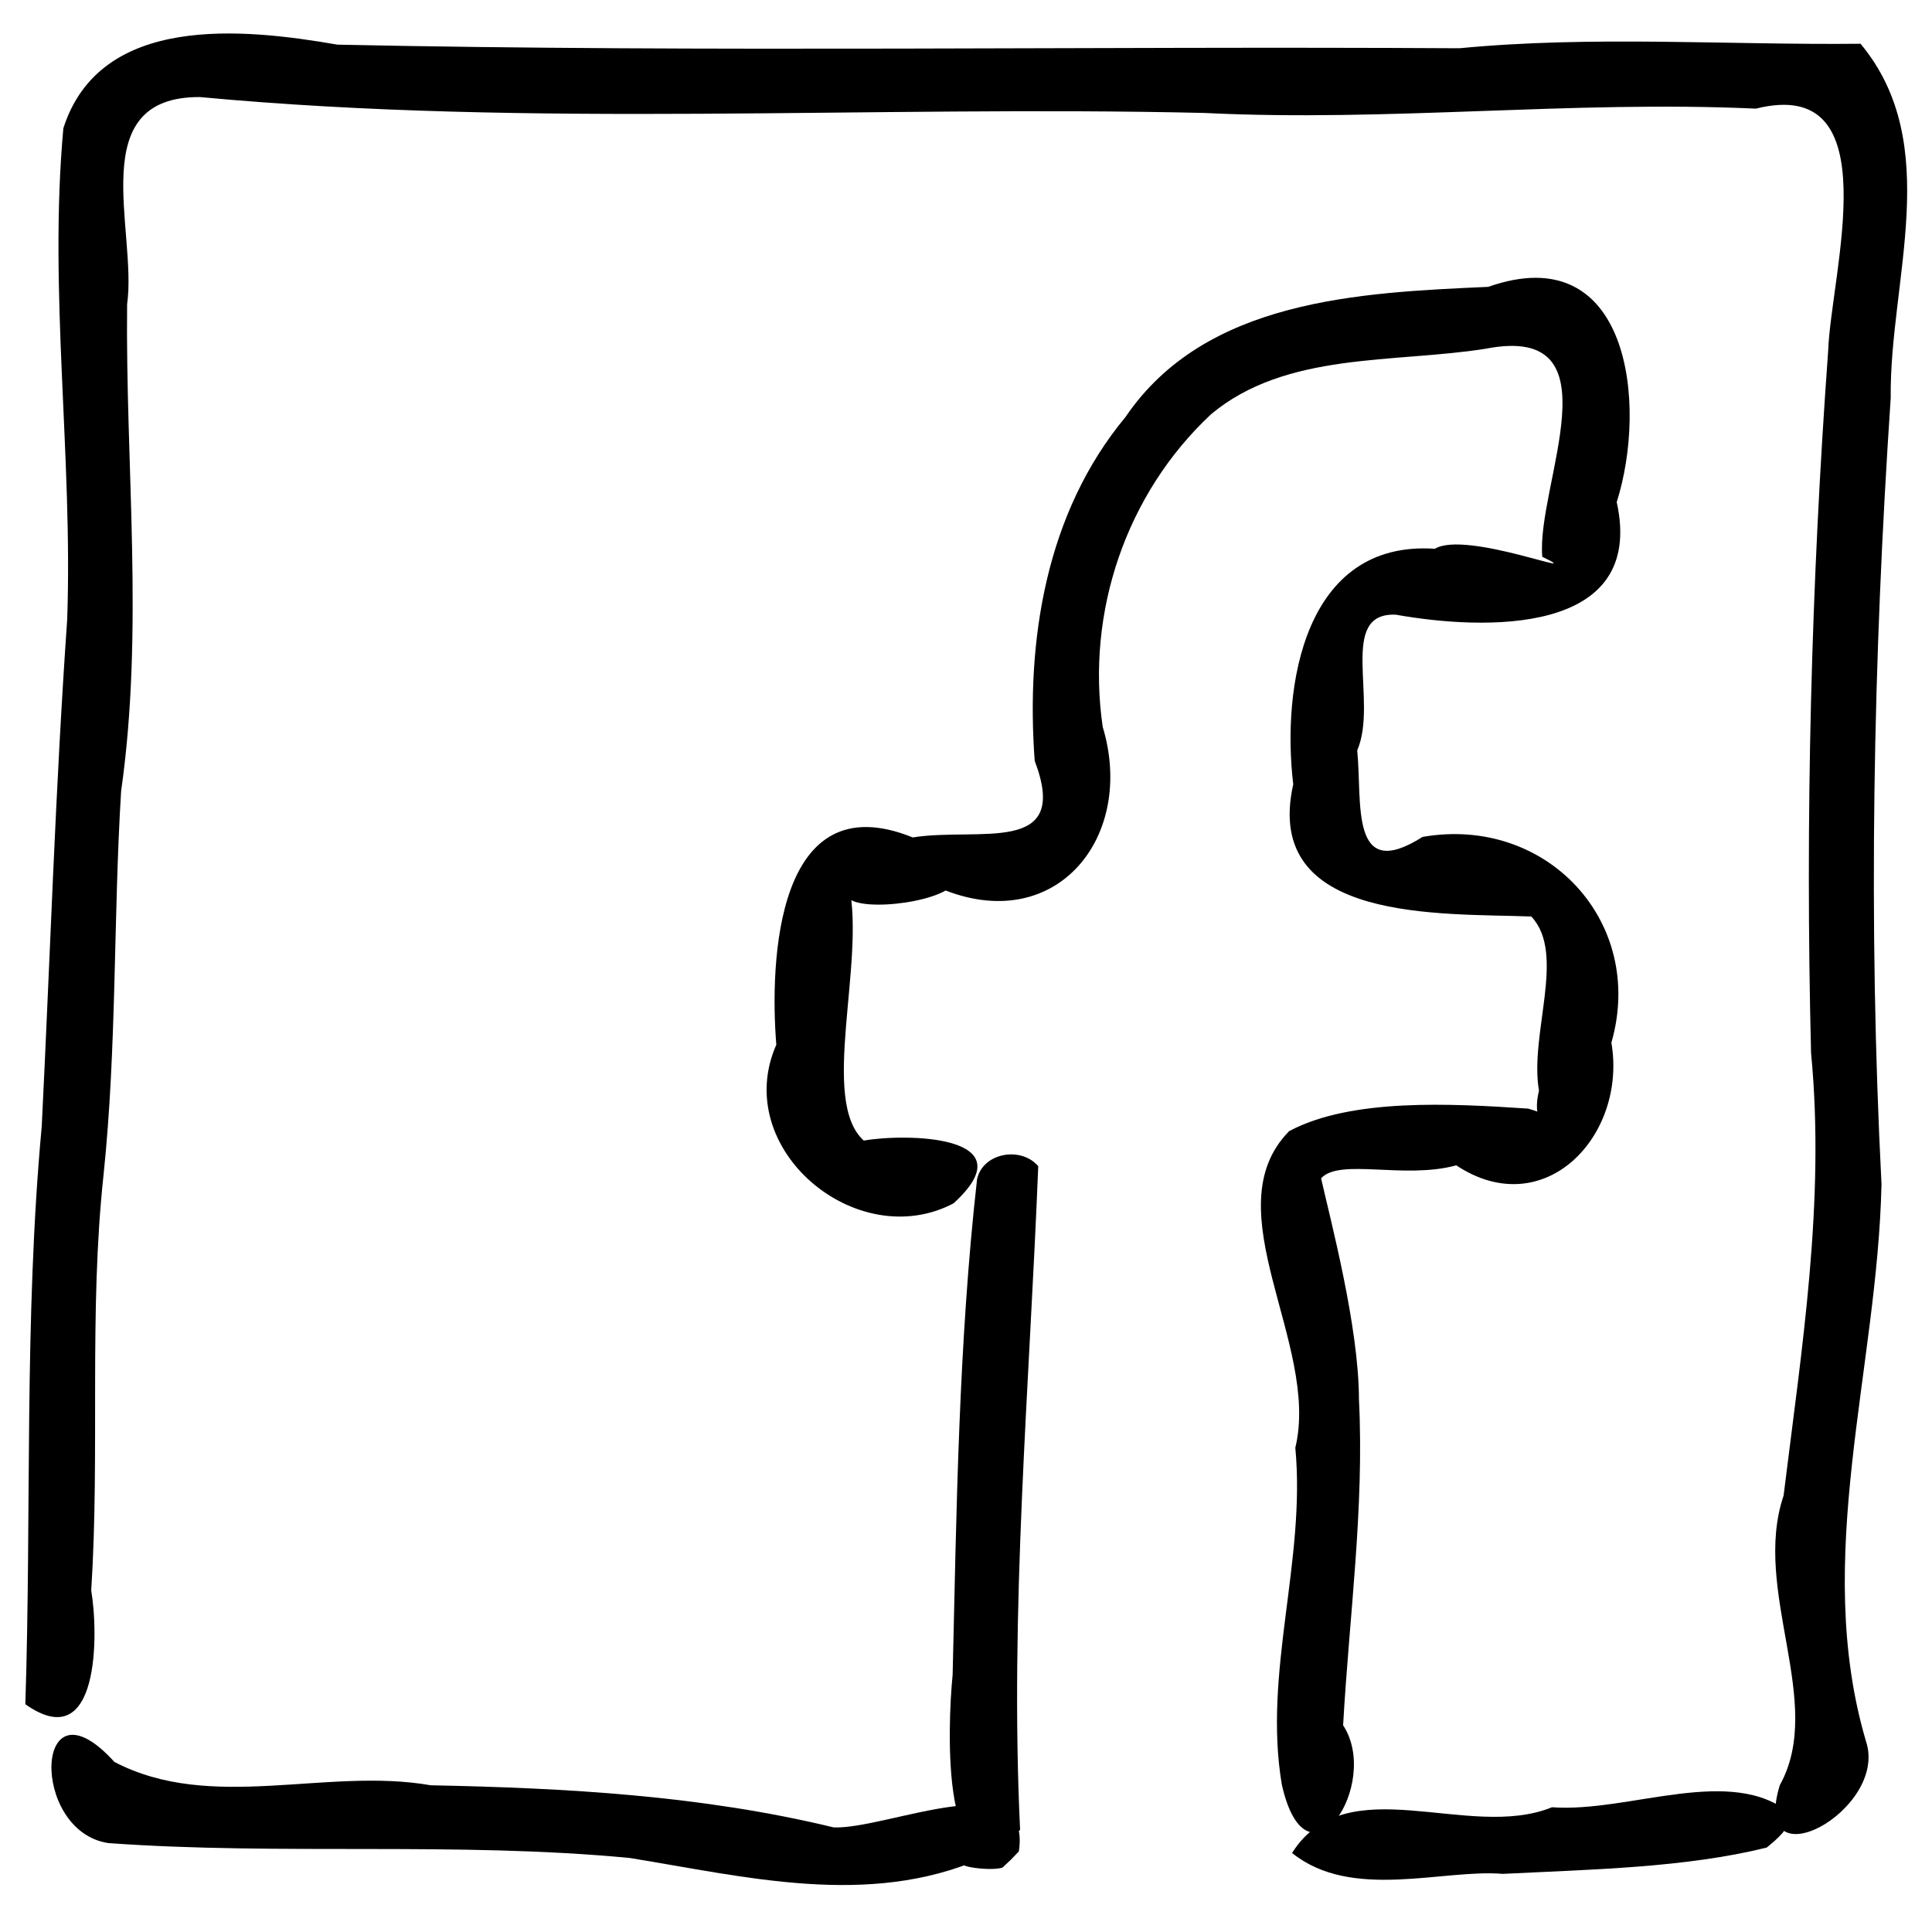 <svg xmlns="http://www.w3.org/2000/svg" viewBox="0 0 34.396 34.396" height="130" width="130">
    <path d="M17.85 33.247c-.195.086-1.254-.054-.369-.163-2.025.884-4.208.327-6.27-.006-3.085-.294-6.205-.043-9.283-.265-1.403-.209-1.33-3.033.108-1.445 1.731.904 3.769.09 5.634.416 2.406.048 4.83.182 7.173.75.955.038 3.535-1.166 3.296.427l-.142.148z"/>
    <path d="M.451 30.341c.112-3.43-.025-6.865.292-10.287.15-3.008.242-6.015.453-9.019.102-2.916-.333-5.847-.068-8.752C1.783.238 4.329.503 6.008.795c6.656.141 13.32.025 19.975.064 2.375-.228 4.76-.055 7.141-.08 1.492 1.793.512 4.22.537 6.308-.314 4.657-.403 9.334-.164 13.994-.072 3.298-1.235 6.67-.277 9.917.413 1.226-2.078 2.583-1.534.785.819-1.475-.506-3.453.068-5.157.322-2.615.744-5.237.489-7.88-.105-4.164.001-8.34.304-12.492.047-1.387 1.113-4.92-1.286-4.32-3.273-.15-6.539.24-9.813.077-5.962-.14-11.942.272-17.89-.283-2.08-.011-1.11 2.384-1.295 3.689-.031 2.893.303 5.791-.107 8.671-.139 2.274-.075 4.554-.312 6.824-.266 2.466-.062 4.934-.22 7.403.129.754.157 2.967-1.173 2.026z"/>
    <path d="M31.453 32.893c-1.459.36-3.096.388-4.7.468-1.061-.09-2.692.483-3.75-.372.974-1.54 3.138-.206 4.628-.814 1.374.102 3.2-.774 4.26.126-.033.265-.25.436-.438.592zM18.484 20.763c-.156 3.934-.51 7.892-.323 11.814-1.42 1.362-1.292-1.856-1.201-2.758.07-2.942.105-5.896.435-8.826.105-.473.784-.59 1.09-.23z"/>
    <path d="M16.979 21.422c-1.72.91-3.976-.966-3.158-2.823-.12-1.474-.005-4.676 2.428-3.69 1.182-.188 2.82.338 2.172-1.364-.158-2.15.2-4.415 1.616-6.12 1.424-2.098 4.17-2.215 6.458-2.318 2.515-.885 2.842 2.085 2.288 3.832.527 2.387-2.372 2.283-3.93 2.005-1.048-.05-.311 1.539-.69 2.416.093.92-.144 2.37 1.163 1.54 2.208-.386 3.98 1.514 3.362 3.663.283 1.655-1.192 3.224-2.762 2.184-.927.254-2.077-.133-2.406.231.171.76.672 2.639.674 3.938.097 1.939-.174 3.868-.282 5.8.684 1.042-.64 3.063-1.091 1.057-.338-1.992.43-3.985.24-5.998.445-1.842-1.485-4.237-.11-5.637 1.11-.59 2.876-.492 4.257-.401 1.088.316-.06.707.191-.32-.175-1.006.49-2.437-.137-3.1-1.568-.062-4.795.128-4.238-2.354-.21-1.747.2-4.351 2.522-4.193.55-.336 2.796.57 1.912.143-.115-1.259 1.386-4.174-1.01-3.704-1.632.259-3.55.05-4.886 1.165-1.512 1.412-2.229 3.523-1.93 5.567.585 1.934-.796 3.687-2.796 2.913-.543.31-2.086.39-1.721-.088.295 1.386-.528 3.828.263 4.54.727-.128 2.942-.11 1.6 1.116z"/>
</svg>
